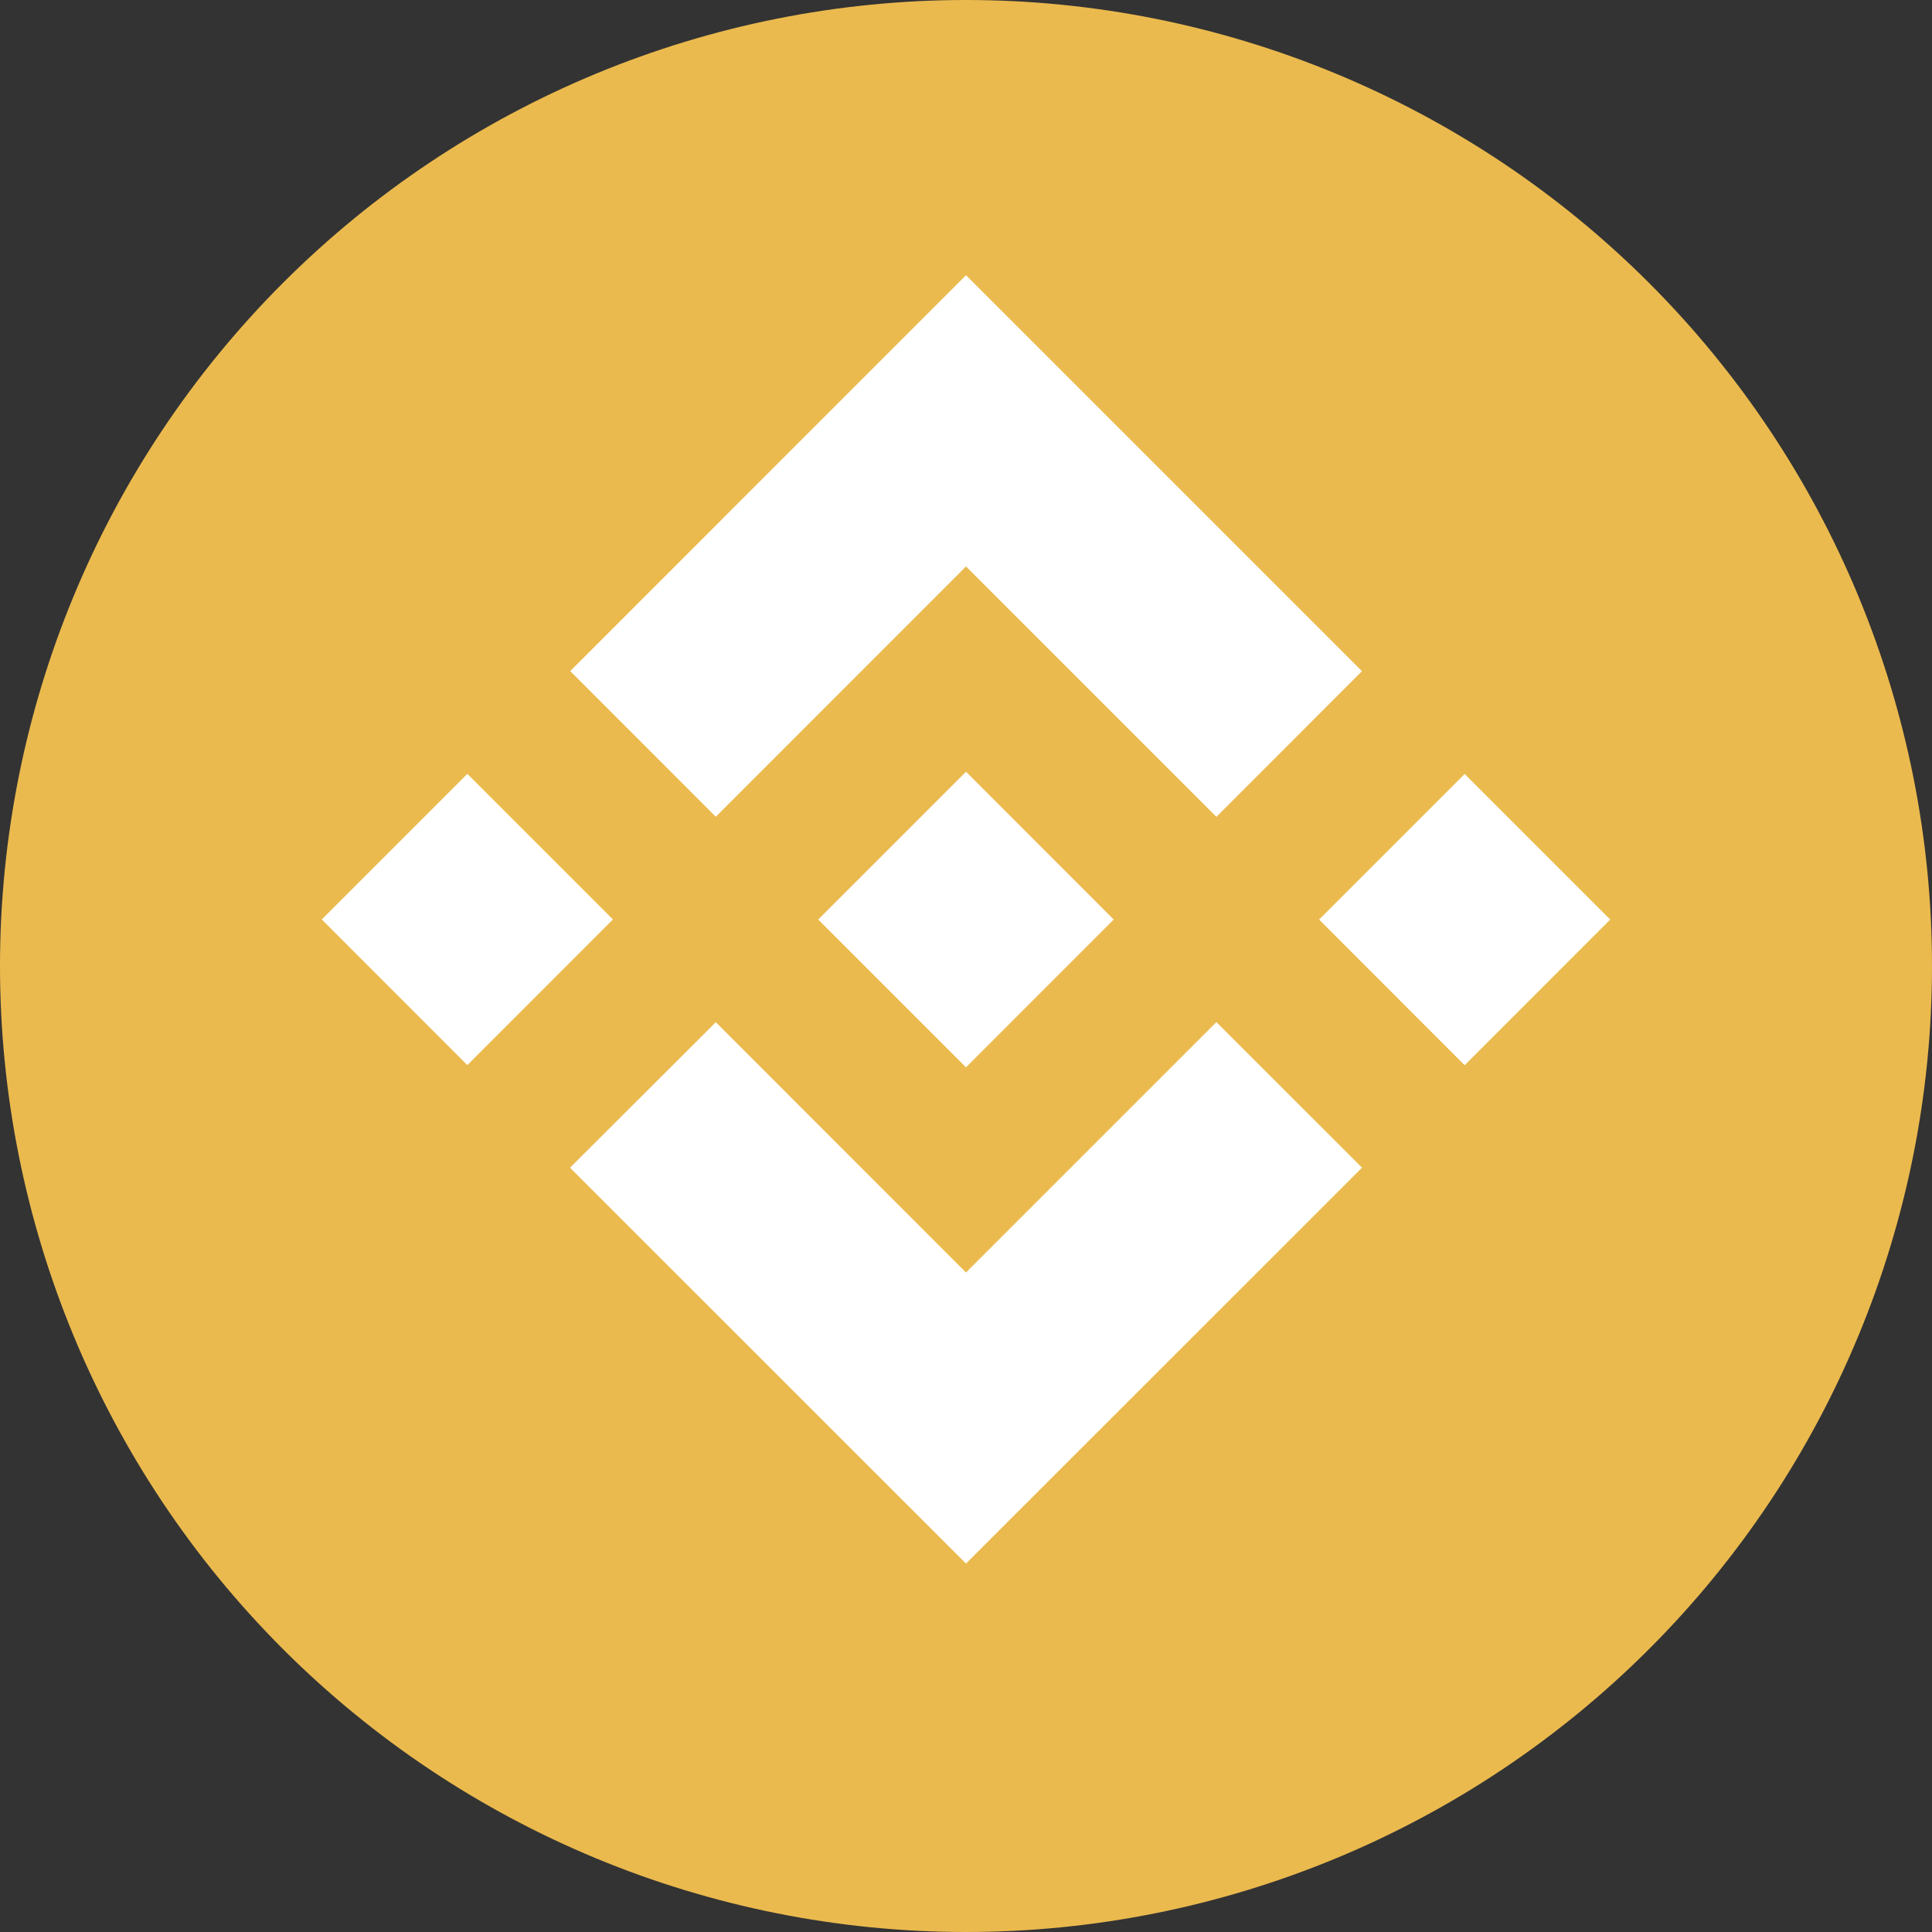 <svg width="20" height="20" viewBox="0 0 20 20" fill="none" xmlns="http://www.w3.org/2000/svg">
<rect x="0" y="0" width="20" height="20" fill="#333333" stroke="none"/>
<g clip-path="url(#clip0_8909_56018)">
<path d="M0 10C0 12.652 1.054 15.196 2.929 17.071C4.804 18.946 7.348 20 10 20C12.652 20 15.196 18.946 17.071 17.071C18.946 15.196 20 12.652 20 10C20 7.348 18.946 4.804 17.071 2.929C15.196 1.054 12.652 0 10 0C7.348 0 4.804 1.054 2.929 2.929C1.054 4.804 0 7.348 0 10H0Z" fill="#EBBA4E"/>
<path d="M7.41 8.455L10 5.864L12.592 8.456L14.099 6.948L10 2.849L5.903 6.947L7.41 8.455ZM3.331 9.518L4.838 8.011L6.345 9.518L4.838 11.026L3.331 9.518ZM7.41 10.582L10 13.173L12.592 10.581L14.1 12.088L14.099 12.088L10 16.186L5.903 12.09L5.901 12.088L7.41 10.582ZM13.655 9.519L15.162 8.012L16.669 9.519L15.162 11.027L13.655 9.519Z" fill="white"/>
<path d="M11.528 9.518L10 7.989L8.87 9.119L8.74 9.249L8.472 9.517L8.47 9.519L8.472 9.521L10 11.049L11.528 9.52L11.53 9.519L11.528 9.518Z" fill="white"/>
</g>
<defs>
<clipPath id="clip0_8909_56018">
<rect width="20" height="20" fill="white"/>
</clipPath>
</defs>
</svg>
